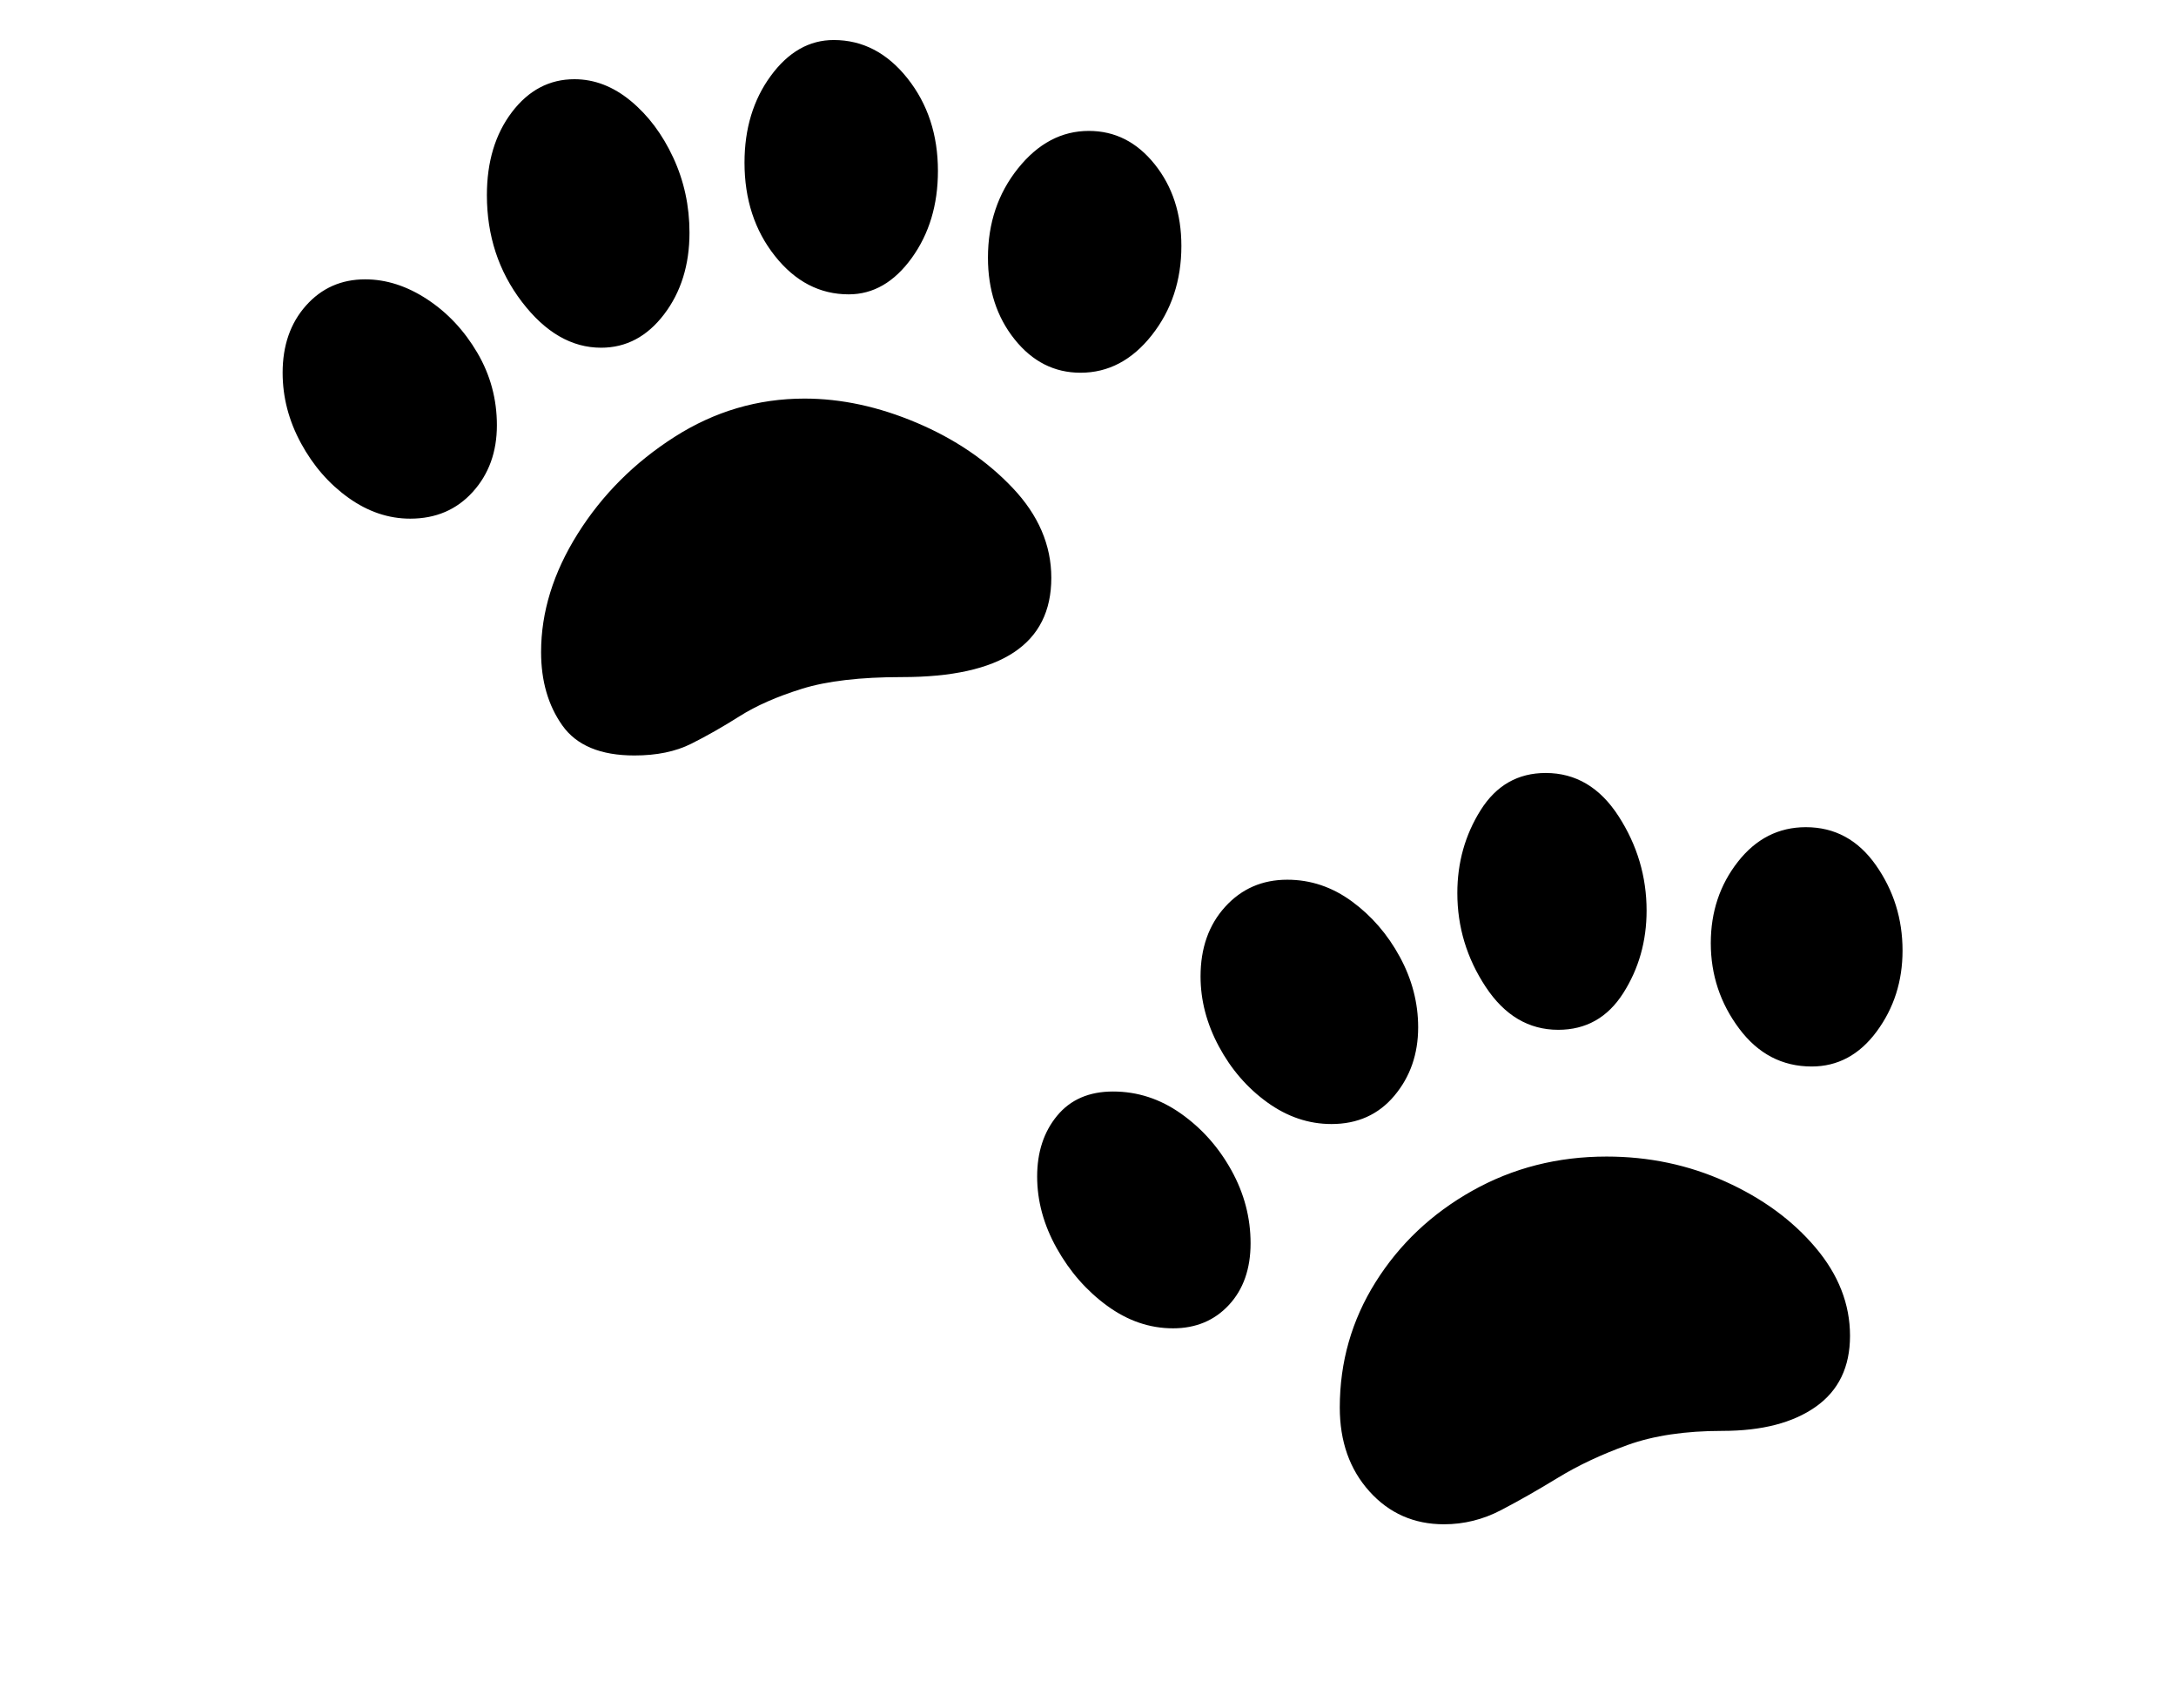 <svg xmlns="http://www.w3.org/2000/svg" viewBox="-10 0 2610 2048"><path d="M1722 1828q-54 0-89.5-39.5T1597 1688q0-82 43-150.5t116-109.5 161-41q76 0 142.5 30t108 79 41.5 106q0 56-41 85t-112 29q-67 0-114 17t-83 39-68.5 39-68.5 17zm-325-235q-42 0-79-27t-60.5-69-23.5-86 24-73 67-29q44 0 81.5 26.5t60.5 68 23 87.5-26 74-67 28zM482 622q-39 0-74-25t-57-65.5-22-84.5q0-49 28-80.5t71-31.5q38 0 74.5 24t60 64 23.5 87q0 48-29 80t-75 32zm269 284q-61 0-86.5-36T639 782q0-72 44-142t116-116 156-46q66 0 134.5 29t115 78 46.5 108q0 119-179 119-75 0-120 14t-75 33-58 33-68 14zm836 442q-41 0-77-26t-58-67-22-84q0-51 29.5-83.5t74.5-32.5q42 0 77.5 26t57.5 66.5 22 84.5q0 48-28.5 82t-75.5 34zM711 417q-53 0-95-55t-42-128q0-60 30-99.5T679 95q36 0 67.5 26t51 68 19.5 90q0 58-30.5 98T711 417zm1148 818q-53 0-87-51.5t-34-112.5q0-55 28-99.5t78-44.5q54 0 87.5 52t33.5 113q0 55-28 99t-78 44zm-851-882q-52 0-88.5-46T883 195q0-61 31.5-104T990 48q52 0 88.5 46t36.5 111q0 61-31.5 104.5T1008 353zm278 94q-47 0-79-40t-32-98q0-62 36-107t85-45q47 0 79 40t32 98q0 62-35.5 107t-85.5 45zm877 832q-53 0-87-45.5t-34-102.5q0-56 32.5-97.5T2156 992q52 0 84 45.5t32 102.5q0 55-31 97t-78 42z"/></svg>